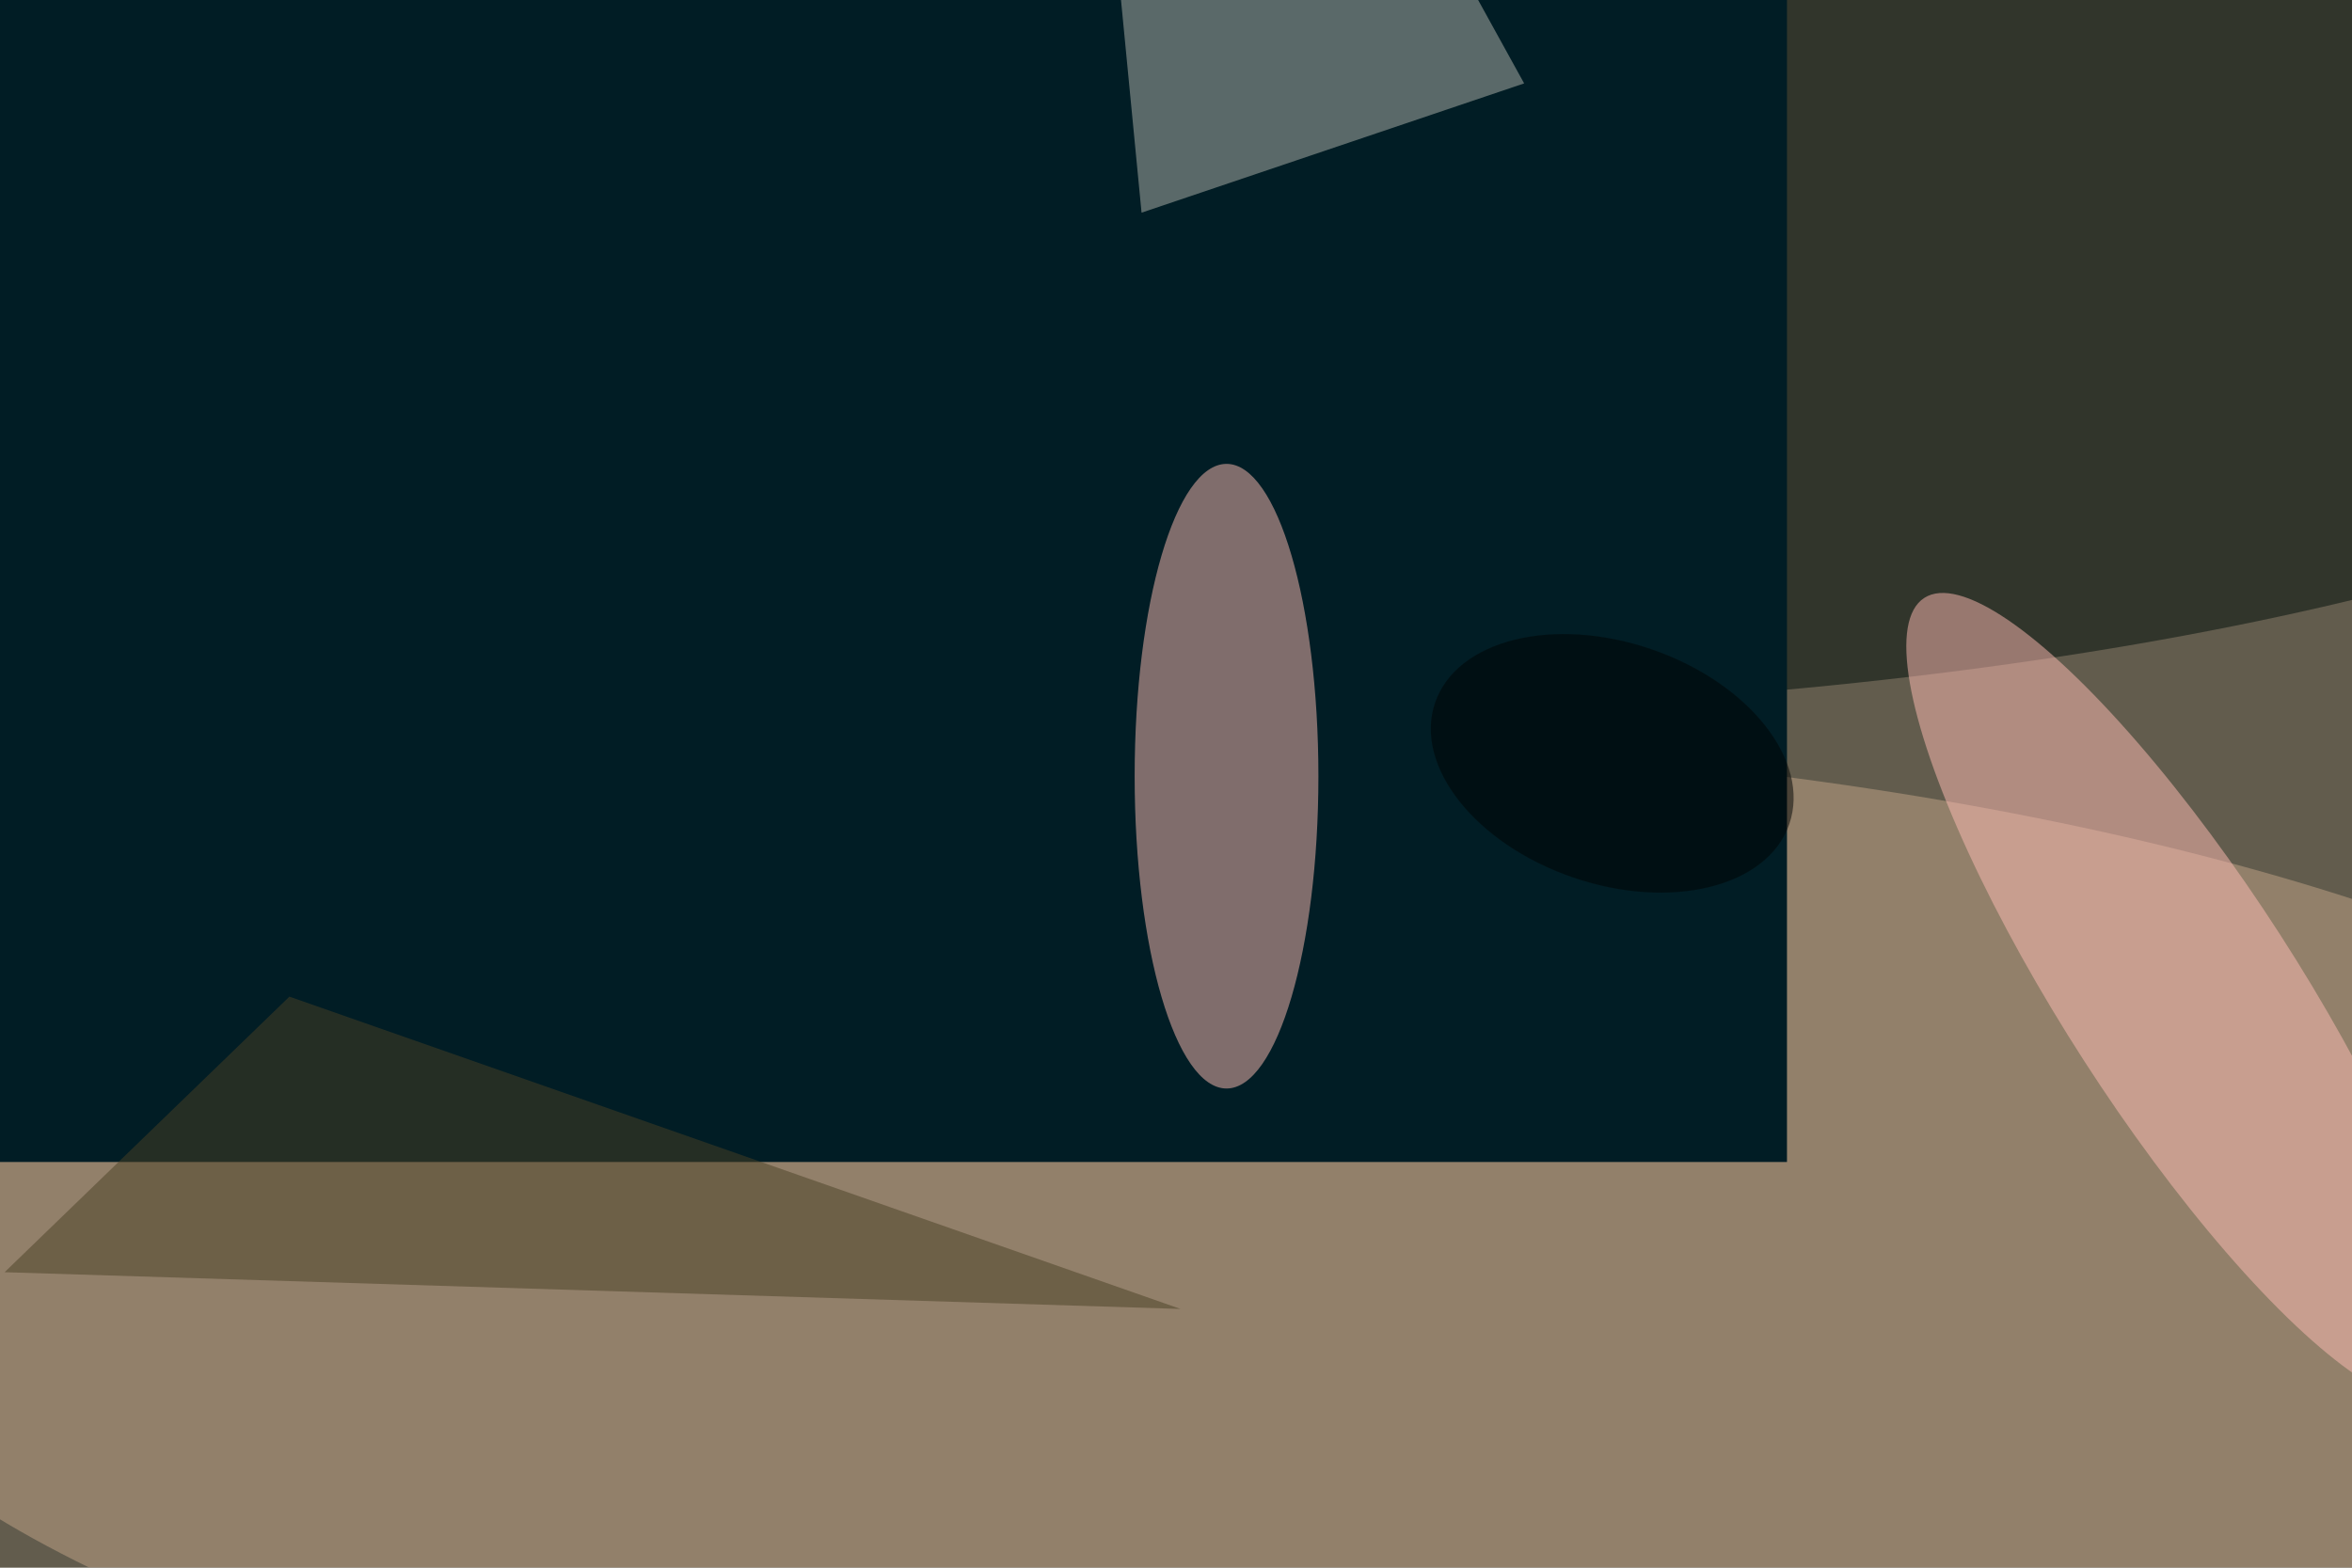 <svg xmlns="http://www.w3.org/2000/svg" viewBox="0 0 6240 4160"><filter id="b"><feGaussianBlur stdDeviation="12" /></filter><path d="M0 0h6240v4160H0z" fill="#625c4d" /><g filter="url(#b)" transform="scale(24.375) translate(0.5 0.5)"><g transform="translate(144.788 138.683) rotate(181.654) scale(169.274 58.342)"><ellipse fill="#c1a387" fill-opacity=".502" cx="0" cy="0" rx="1" ry="1" /></g><ellipse fill="#000e0b" fill-opacity=".502" cx="140" cy="22" rx="184" ry="55" /><g transform="translate(237.003 108.109) rotate(237.191) scale(51.777 12.689)"><ellipse fill="#ffbbb4" fill-opacity=".502" cx="0" cy="0" rx="1" ry="1" /></g><g transform="translate(194 126) rotate(180) scale(50 28)"><path d="M0 0h6240v4160H0z" fill="#011d25" /></g><ellipse fill="#ffbdb4" fill-opacity=".502" cx="133" cy="84" rx="10" ry="34" /><g transform="translate(174.978 82.602) rotate(18.907) scale(20.378 13.136)"><ellipse fill="#000302" fill-opacity=".502" cx="0" cy="0" rx="1" ry="1" /></g><path fill="#b3b6ae" fill-opacity=".502" d="M165.393 8.578 123.751 22.652 120.016-16H151.833z" /><path fill="#4b4125" fill-opacity=".502" d="M31 108 0 138l128 4z" /></g></svg>